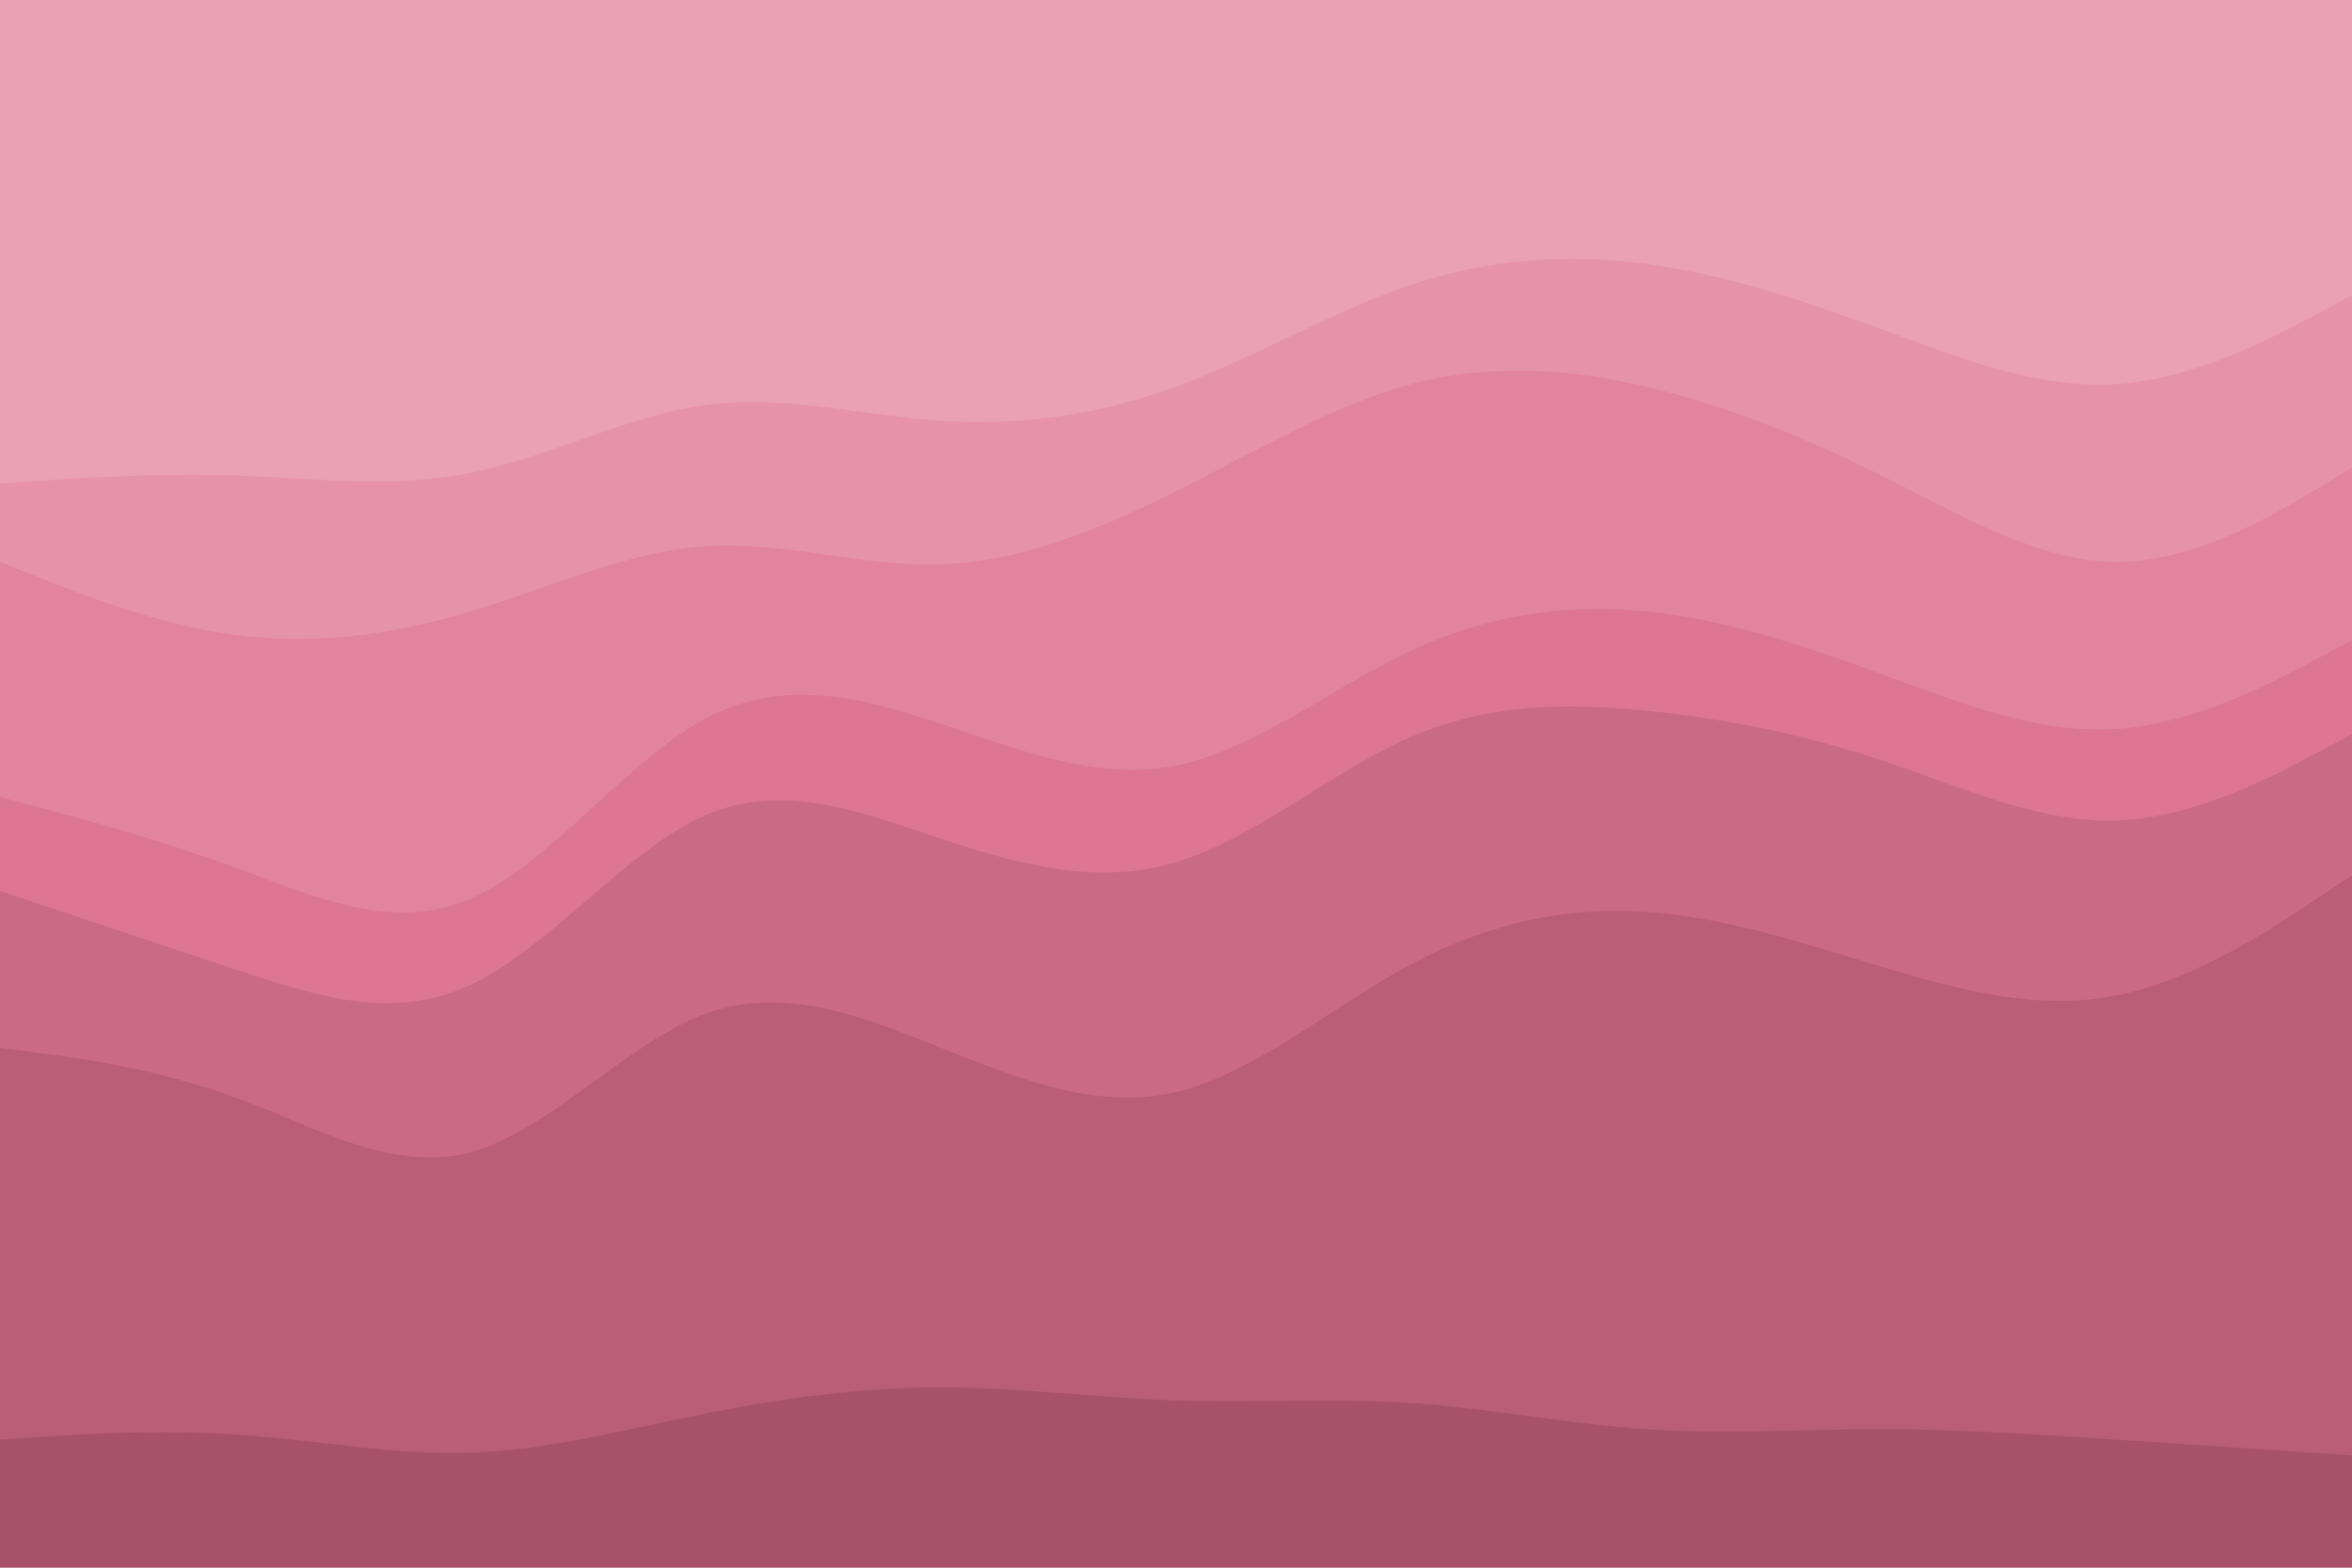 <svg id="visual" viewBox="0 0 900 600" preserveAspectRatio="none" xmlns="http://www.w3.org/2000/svg" xmlns:xlink="http://www.w3.org/1999/xlink" version="1.1"><path d="M0 187L15 186C30 185 60 183 90 184C120 185 150 189 180 183C210 177 240 161 270 157C300 153 330 161 360 163C390 165 420 161 450 150C480 139 510 121 540 111C570 101 600 99 630 103C660 107 690 117 720 128C750 139 780 151 810 149C840 147 870 131 885 123L900 115L900 0L885 0C870 0 840 0 810 0C780 0 750 0 720 0C690 0 660 0 630 0C600 0 570 0 540 0C510 0 480 0 450 0C420 0 390 0 360 0C330 0 300 0 270 0C240 0 210 0 180 0C150 0 120 0 90 0C60 0 30 0 15 0L0 0Z" fill="#eaa1b3"></path><path d="M0 217L15 223C30 229 60 241 90 245C120 249 150 245 180 236C210 227 240 213 270 211C300 209 330 219 360 218C390 217 420 205 450 190C480 175 510 157 540 149C570 141 600 143 630 150C660 157 690 169 720 184C750 199 780 217 810 217C840 217 870 199 885 190L900 181L900 113L885 121C870 129 840 145 810 147C780 149 750 137 720 126C690 115 660 105 630 101C600 97 570 99 540 109C510 119 480 137 450 148C420 159 390 163 360 161C330 159 300 151 270 155C240 159 210 175 180 181C150 187 120 183 90 182C60 181 30 183 15 184L0 185Z" fill="#e693a8"></path><path d="M0 307L15 311C30 315 60 323 90 334C120 345 150 359 180 346C210 333 240 293 270 277C300 261 330 269 360 279C390 289 420 301 450 295C480 289 510 265 540 251C570 237 600 233 630 236C660 239 690 249 720 260C750 271 780 283 810 281C840 279 870 263 885 255L900 247L900 179L885 188C870 197 840 215 810 215C780 215 750 197 720 182C690 167 660 155 630 148C600 141 570 139 540 147C510 155 480 173 450 188C420 203 390 215 360 216C330 217 300 207 270 209C240 211 210 225 180 234C150 243 120 247 90 243C60 239 30 227 15 221L0 215Z" fill="#e2859c"></path><path d="M0 343L15 348C30 353 60 363 90 373C120 383 150 393 180 379C210 365 240 327 270 314C300 301 330 313 360 323C390 333 420 341 450 332C480 323 510 297 540 284C570 271 600 271 630 274C660 277 690 283 720 293C750 303 780 317 810 316C840 315 870 299 885 291L900 283L900 245L885 253C870 261 840 277 810 279C780 281 750 269 720 258C690 247 660 237 630 234C600 231 570 235 540 249C510 263 480 287 450 293C420 299 390 287 360 277C330 267 300 259 270 275C240 291 210 331 180 344C150 357 120 343 90 332C60 321 30 313 15 309L0 305Z" fill="#dd7691"></path><path d="M0 403L15 405C30 407 60 411 90 422C120 433 150 451 180 443C210 435 240 401 270 390C300 379 330 391 360 403C390 415 420 427 450 420C480 413 510 387 540 371C570 355 600 349 630 351C660 353 690 363 720 372C750 381 780 389 810 383C840 377 870 357 885 347L900 337L900 281L885 289C870 297 840 313 810 314C780 315 750 301 720 291C690 281 660 275 630 272C600 269 570 269 540 282C510 295 480 321 450 330C420 339 390 331 360 321C330 311 300 299 270 312C240 325 210 363 180 377C150 391 120 381 90 371C60 361 30 351 15 346L0 341Z" fill="#cb6a83"></path><path d="M0 553L15 552C30 551 60 549 90 551C120 553 150 559 180 558C210 557 240 549 270 543C300 537 330 533 360 533C390 533 420 537 450 538C480 539 510 537 540 539C570 541 600 547 630 549C660 551 690 549 720 549C750 549 780 551 810 553C840 555 870 557 885 558L900 559L900 335L885 345C870 355 840 375 810 381C780 387 750 379 720 370C690 361 660 351 630 349C600 347 570 353 540 369C510 385 480 411 450 418C420 425 390 413 360 401C330 389 300 377 270 388C240 399 210 433 180 441C150 449 120 431 90 420C60 409 30 405 15 403L0 401Z" fill="#b95e75"></path><path d="M0 601L15 601C30 601 60 601 90 601C120 601 150 601 180 601C210 601 240 601 270 601C300 601 330 601 360 601C390 601 420 601 450 601C480 601 510 601 540 601C570 601 600 601 630 601C660 601 690 601 720 601C750 601 780 601 810 601C840 601 870 601 885 601L900 601L900 557L885 556C870 555 840 553 810 551C780 549 750 547 720 547C690 547 660 549 630 547C600 545 570 539 540 537C510 535 480 537 450 536C420 535 390 531 360 531C330 531 300 535 270 541C240 547 210 555 180 556C150 557 120 551 90 549C60 547 30 549 15 550L0 551Z" fill="#a75267"></path></svg>